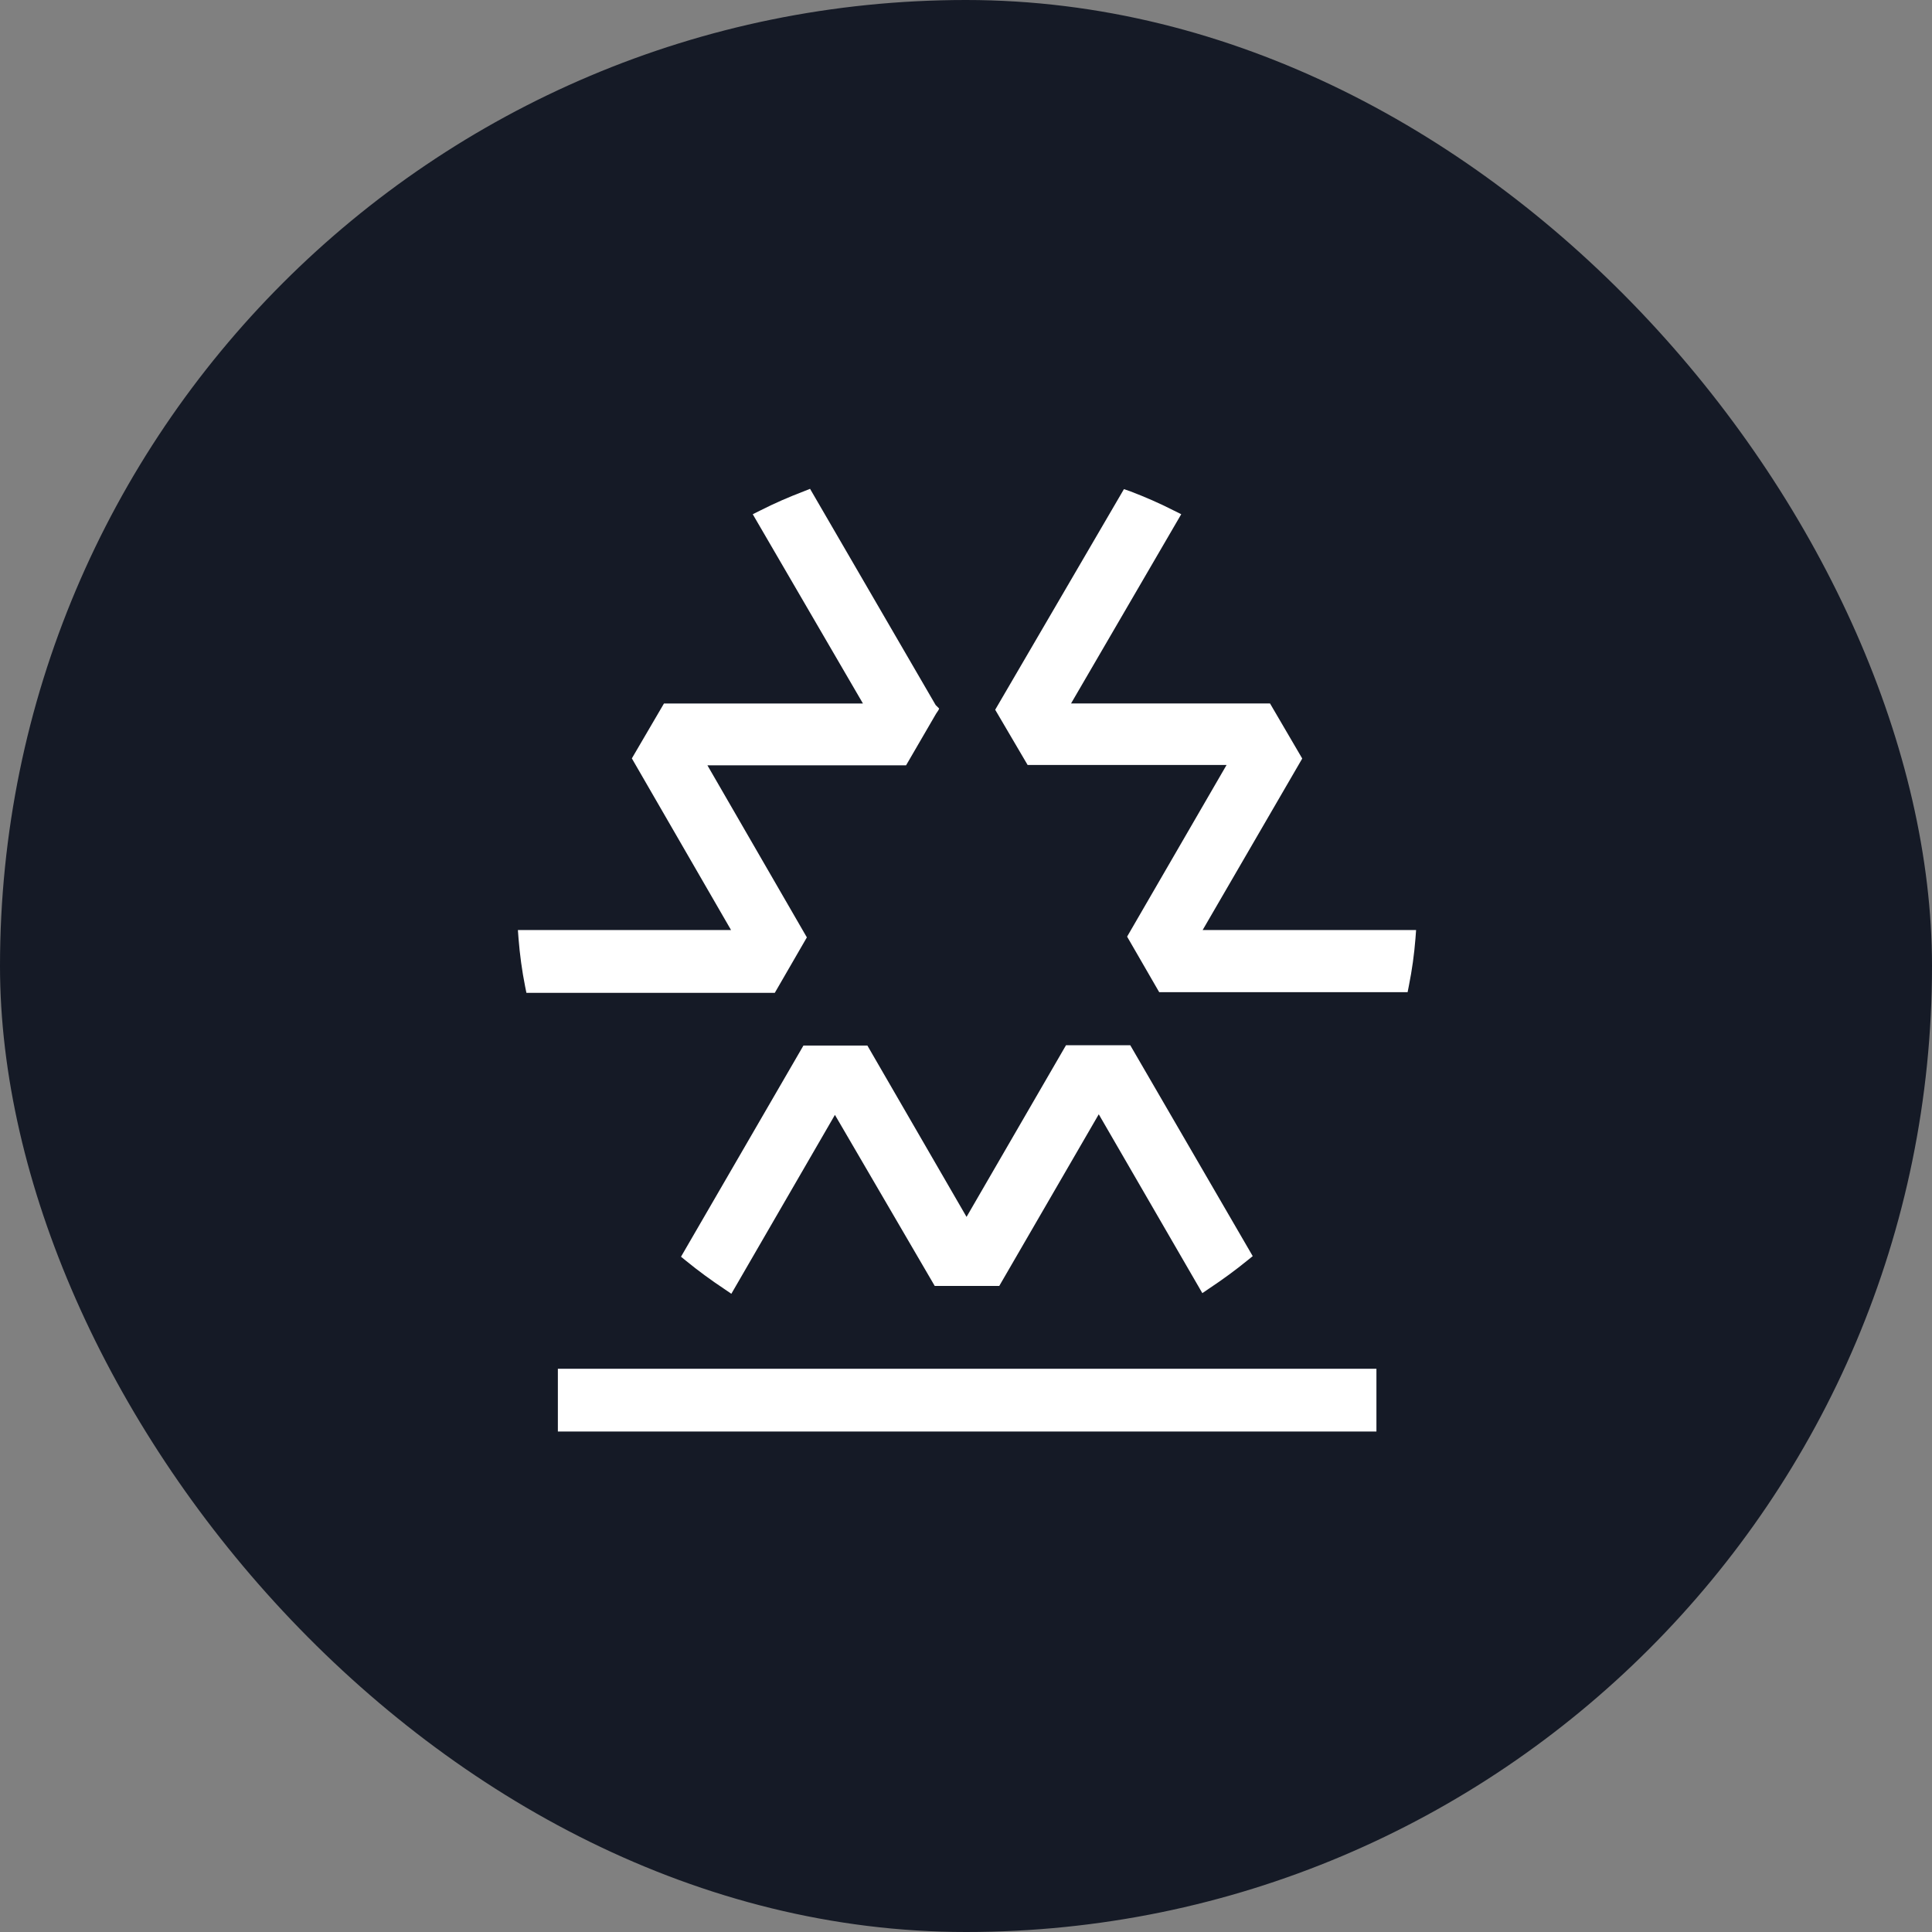 <svg width="64" height="64" viewBox="0 0 64 64" fill="none" xmlns="http://www.w3.org/2000/svg">
<rect x="0" y="0" width="64" height="64" fill="#808080" stroke="none"/>
<rect width="64" height="64" rx="32" fill="#151A26"/>
<path d="M45.596 45.342H18.48V47.421H45.596V45.342Z" fill="white"/>
<path d="M26.615 34.635L22.559 41.631L22.726 41.766C23.132 42.099 23.56 42.411 23.998 42.702L24.227 42.858L27.658 36.932L30.964 42.598H33.102L36.398 36.912L39.829 42.837L40.058 42.681C40.496 42.39 40.924 42.078 41.331 41.746L41.498 41.611L37.441 34.624H35.313L32.018 40.311L28.733 34.635H26.605H26.615Z" fill="white"/>
<path d="M43.135 25.122L42.071 23.303H35.48L39.13 17.034L38.88 16.91C38.411 16.67 37.931 16.462 37.441 16.275L37.232 16.203L32.967 23.511L34.041 25.34H40.632L37.337 31.027L38.4 32.867H46.629L46.67 32.659C46.775 32.139 46.848 31.609 46.889 31.089L46.91 30.809H39.839L43.135 25.133V25.122Z" fill="white"/>
<path d="M26.72 31.038L23.434 25.352H30.015L31.006 23.647L31.089 23.522L31.11 23.47L30.995 23.356L26.834 16.193L26.626 16.276C26.136 16.463 25.656 16.671 25.186 16.91L24.936 17.035L28.586 23.304H21.995L20.931 25.123L24.217 30.809H17.156L17.177 31.09C17.219 31.62 17.292 32.161 17.396 32.681L17.438 32.889H25.666L26.73 31.049L26.72 31.038Z" fill="white"/>
</svg>
